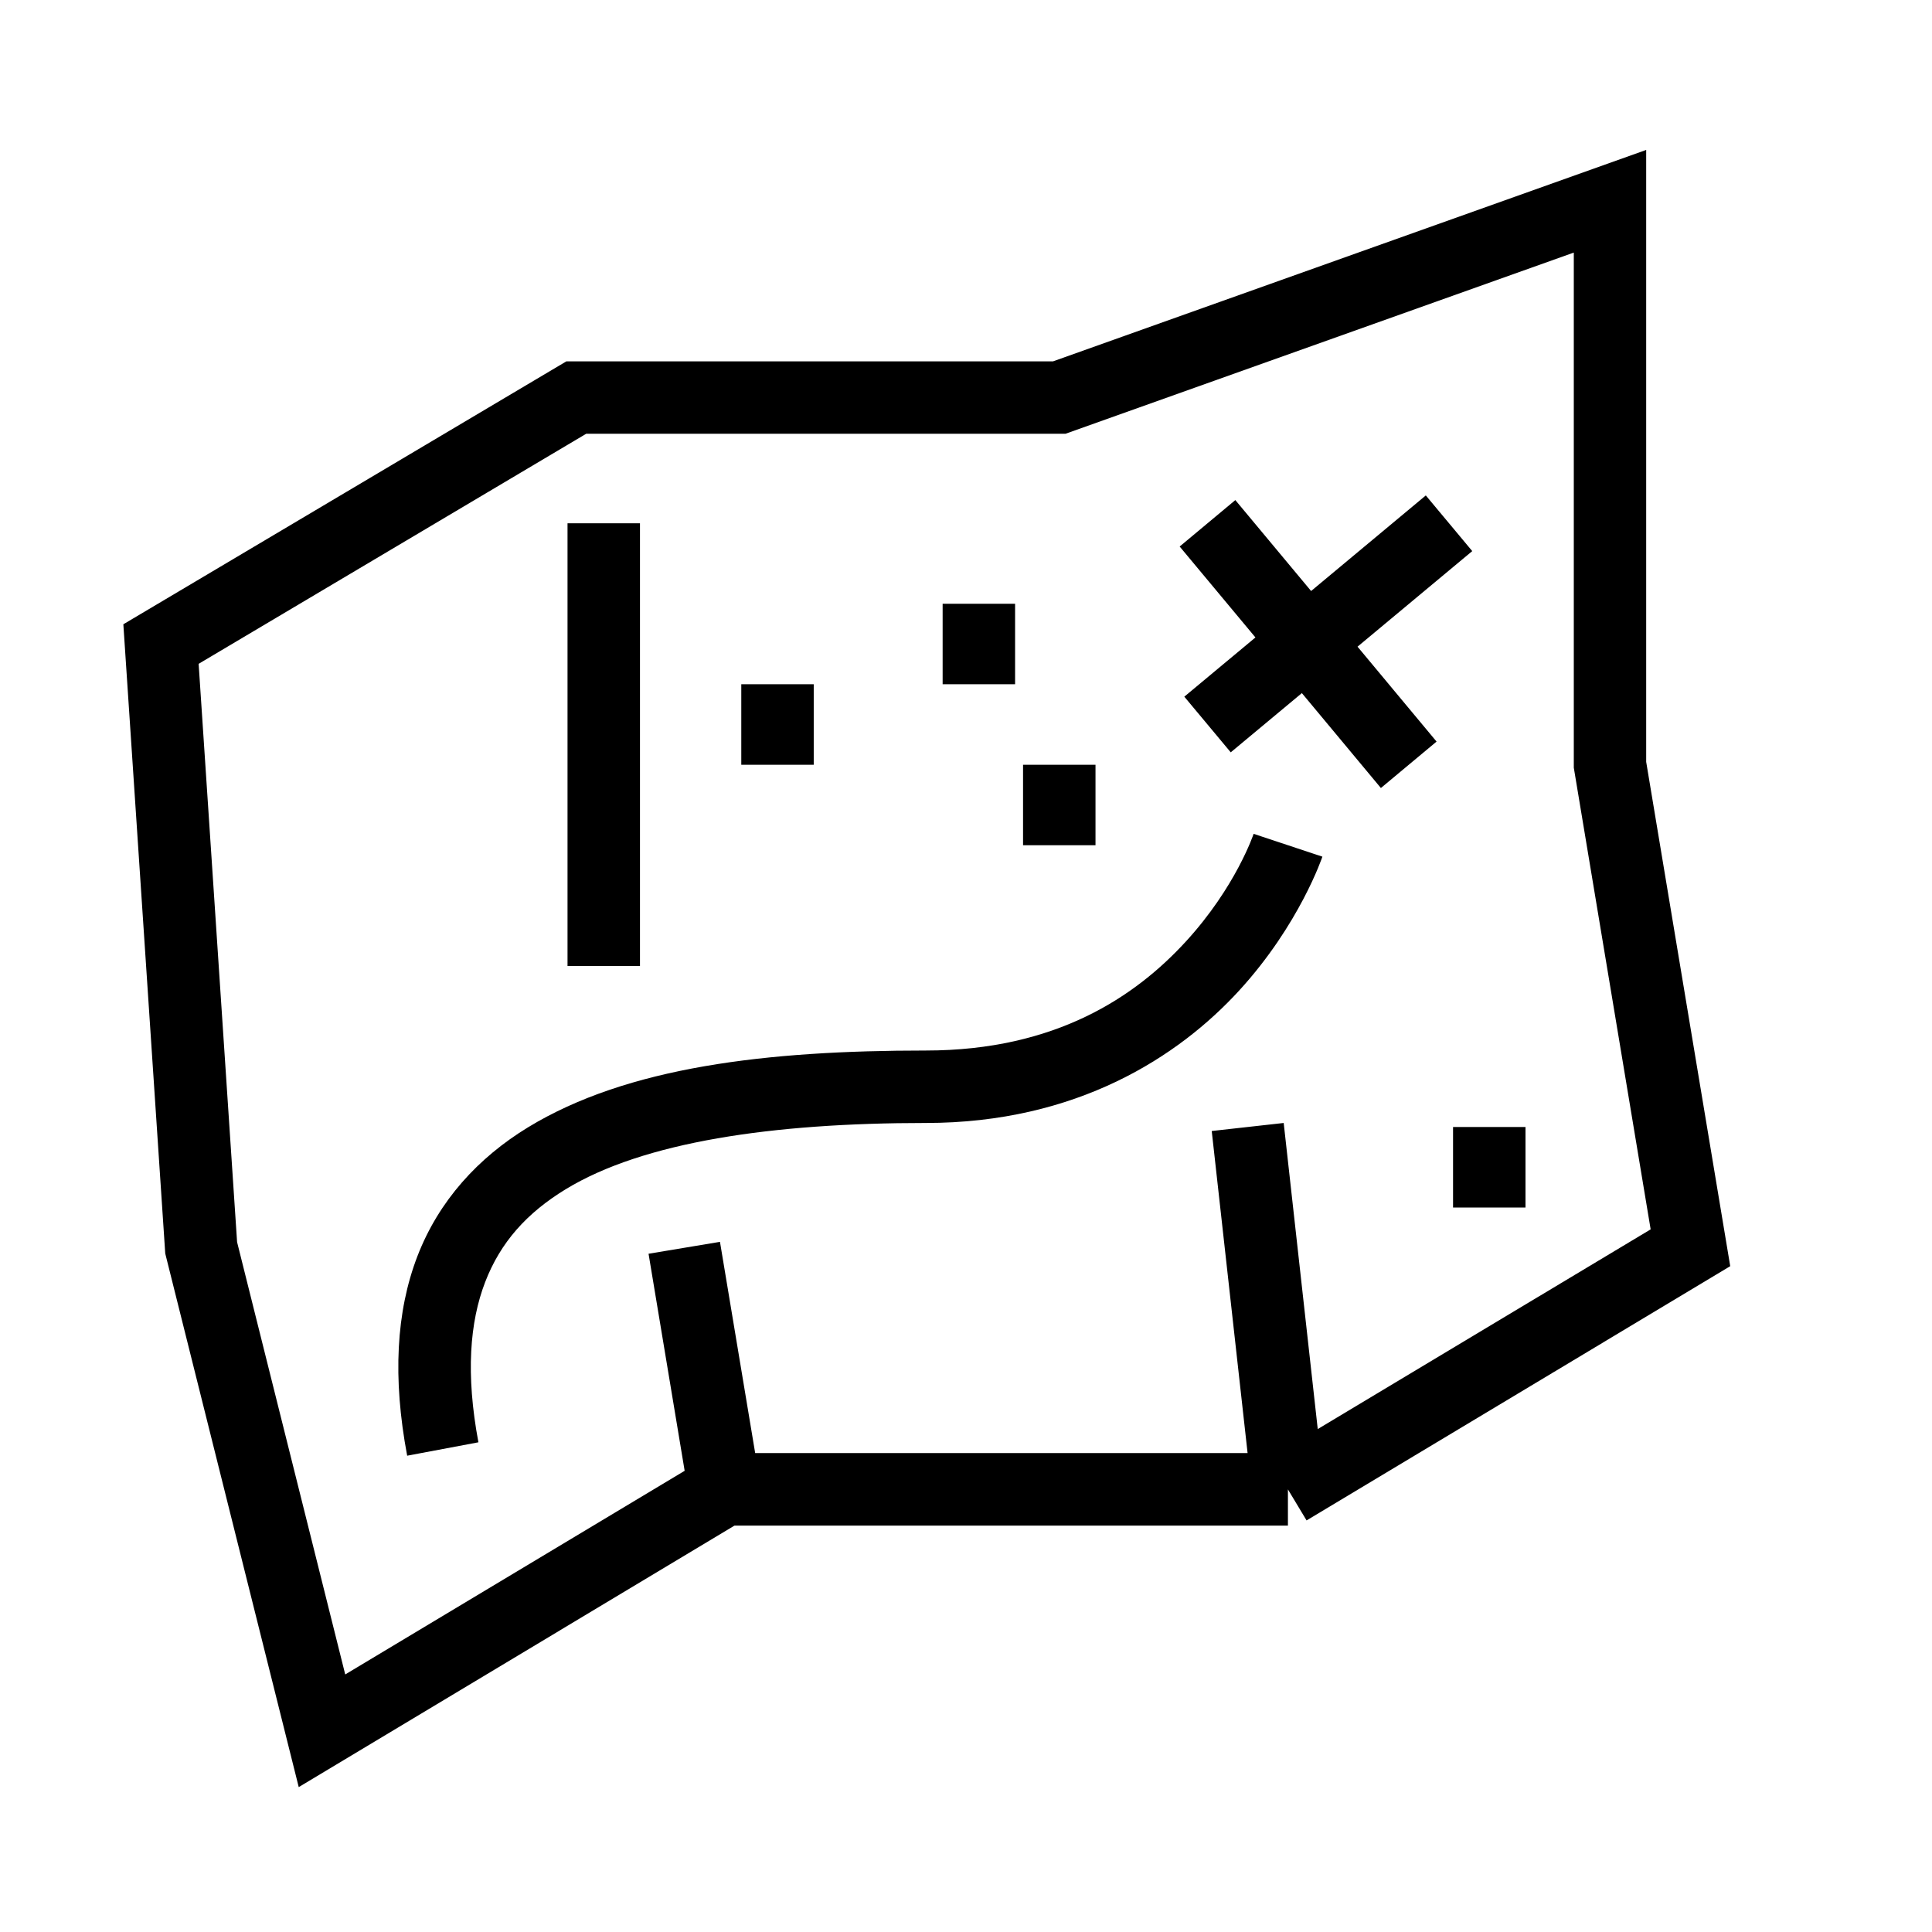 <!-- Generated by IcoMoon.io -->
<svg version="1.1" xmlns="http://www.w3.org/2000/svg" width="32" height="32" viewBox="0 0 32 32">
<title>map</title>
<path d="M27.267 2.483l-9.825 3.502h-8.061l-7.338 4.355 0.694 10.422 2.211 8.838 7.217-4.331h9.167v-0.602h0.002l-0.002 0.002 0.309 0.514 7.017-4.211-1.392-8.353v-10.134zM26.067 4.184v8.531l1.273 7.647-5.514 3.308-0.564-5.070-1.192 0.133 0.594 5.334h-8.156l-0.583-3.498-1.183 0.197 0.598 3.595-5.622 3.373-1.791-7.161-0.637-9.578 6.42-3.811h7.939l8.417-3zM23.616 8.206l-1.9 1.583-1.255-1.506-0.922 0.769 1.255 1.506-1.178 0.981 0.769 0.922 1.178-0.981 1.309 1.572 0.922-0.769-1.309-1.572 1.9-1.583-0.769-0.922zM9.4 8.667v7.333h1.2v-7.333h-1.2zM15.613 10v1.333h1.2v-1.333h-1.2zM12.278 11.333v1.334h1.2v-1.334h-1.2zM16.945 12.667v1.333h1.2v-1.333h-1.2zM20.764 13.811c0 0-0.292 0.878-1.123 1.784s-2.146 1.805-4.308 1.805c-2.627 0-4.94 0.268-6.589 1.273-0.824 0.503-1.476 1.214-1.83 2.133s-0.412 2.018-0.17 3.305l1.18-0.222c-0.212-1.132-0.143-1.991 0.111-2.652s0.691-1.147 1.334-1.539c1.287-0.785 3.427-1.098 5.964-1.098 2.505 0 4.19-1.1 5.192-2.194s1.378-2.217 1.378-2.217l-1.139-0.378zM24.067 18.667v1.333h1.2v-1.333h-1.2z"></path>
</svg>
